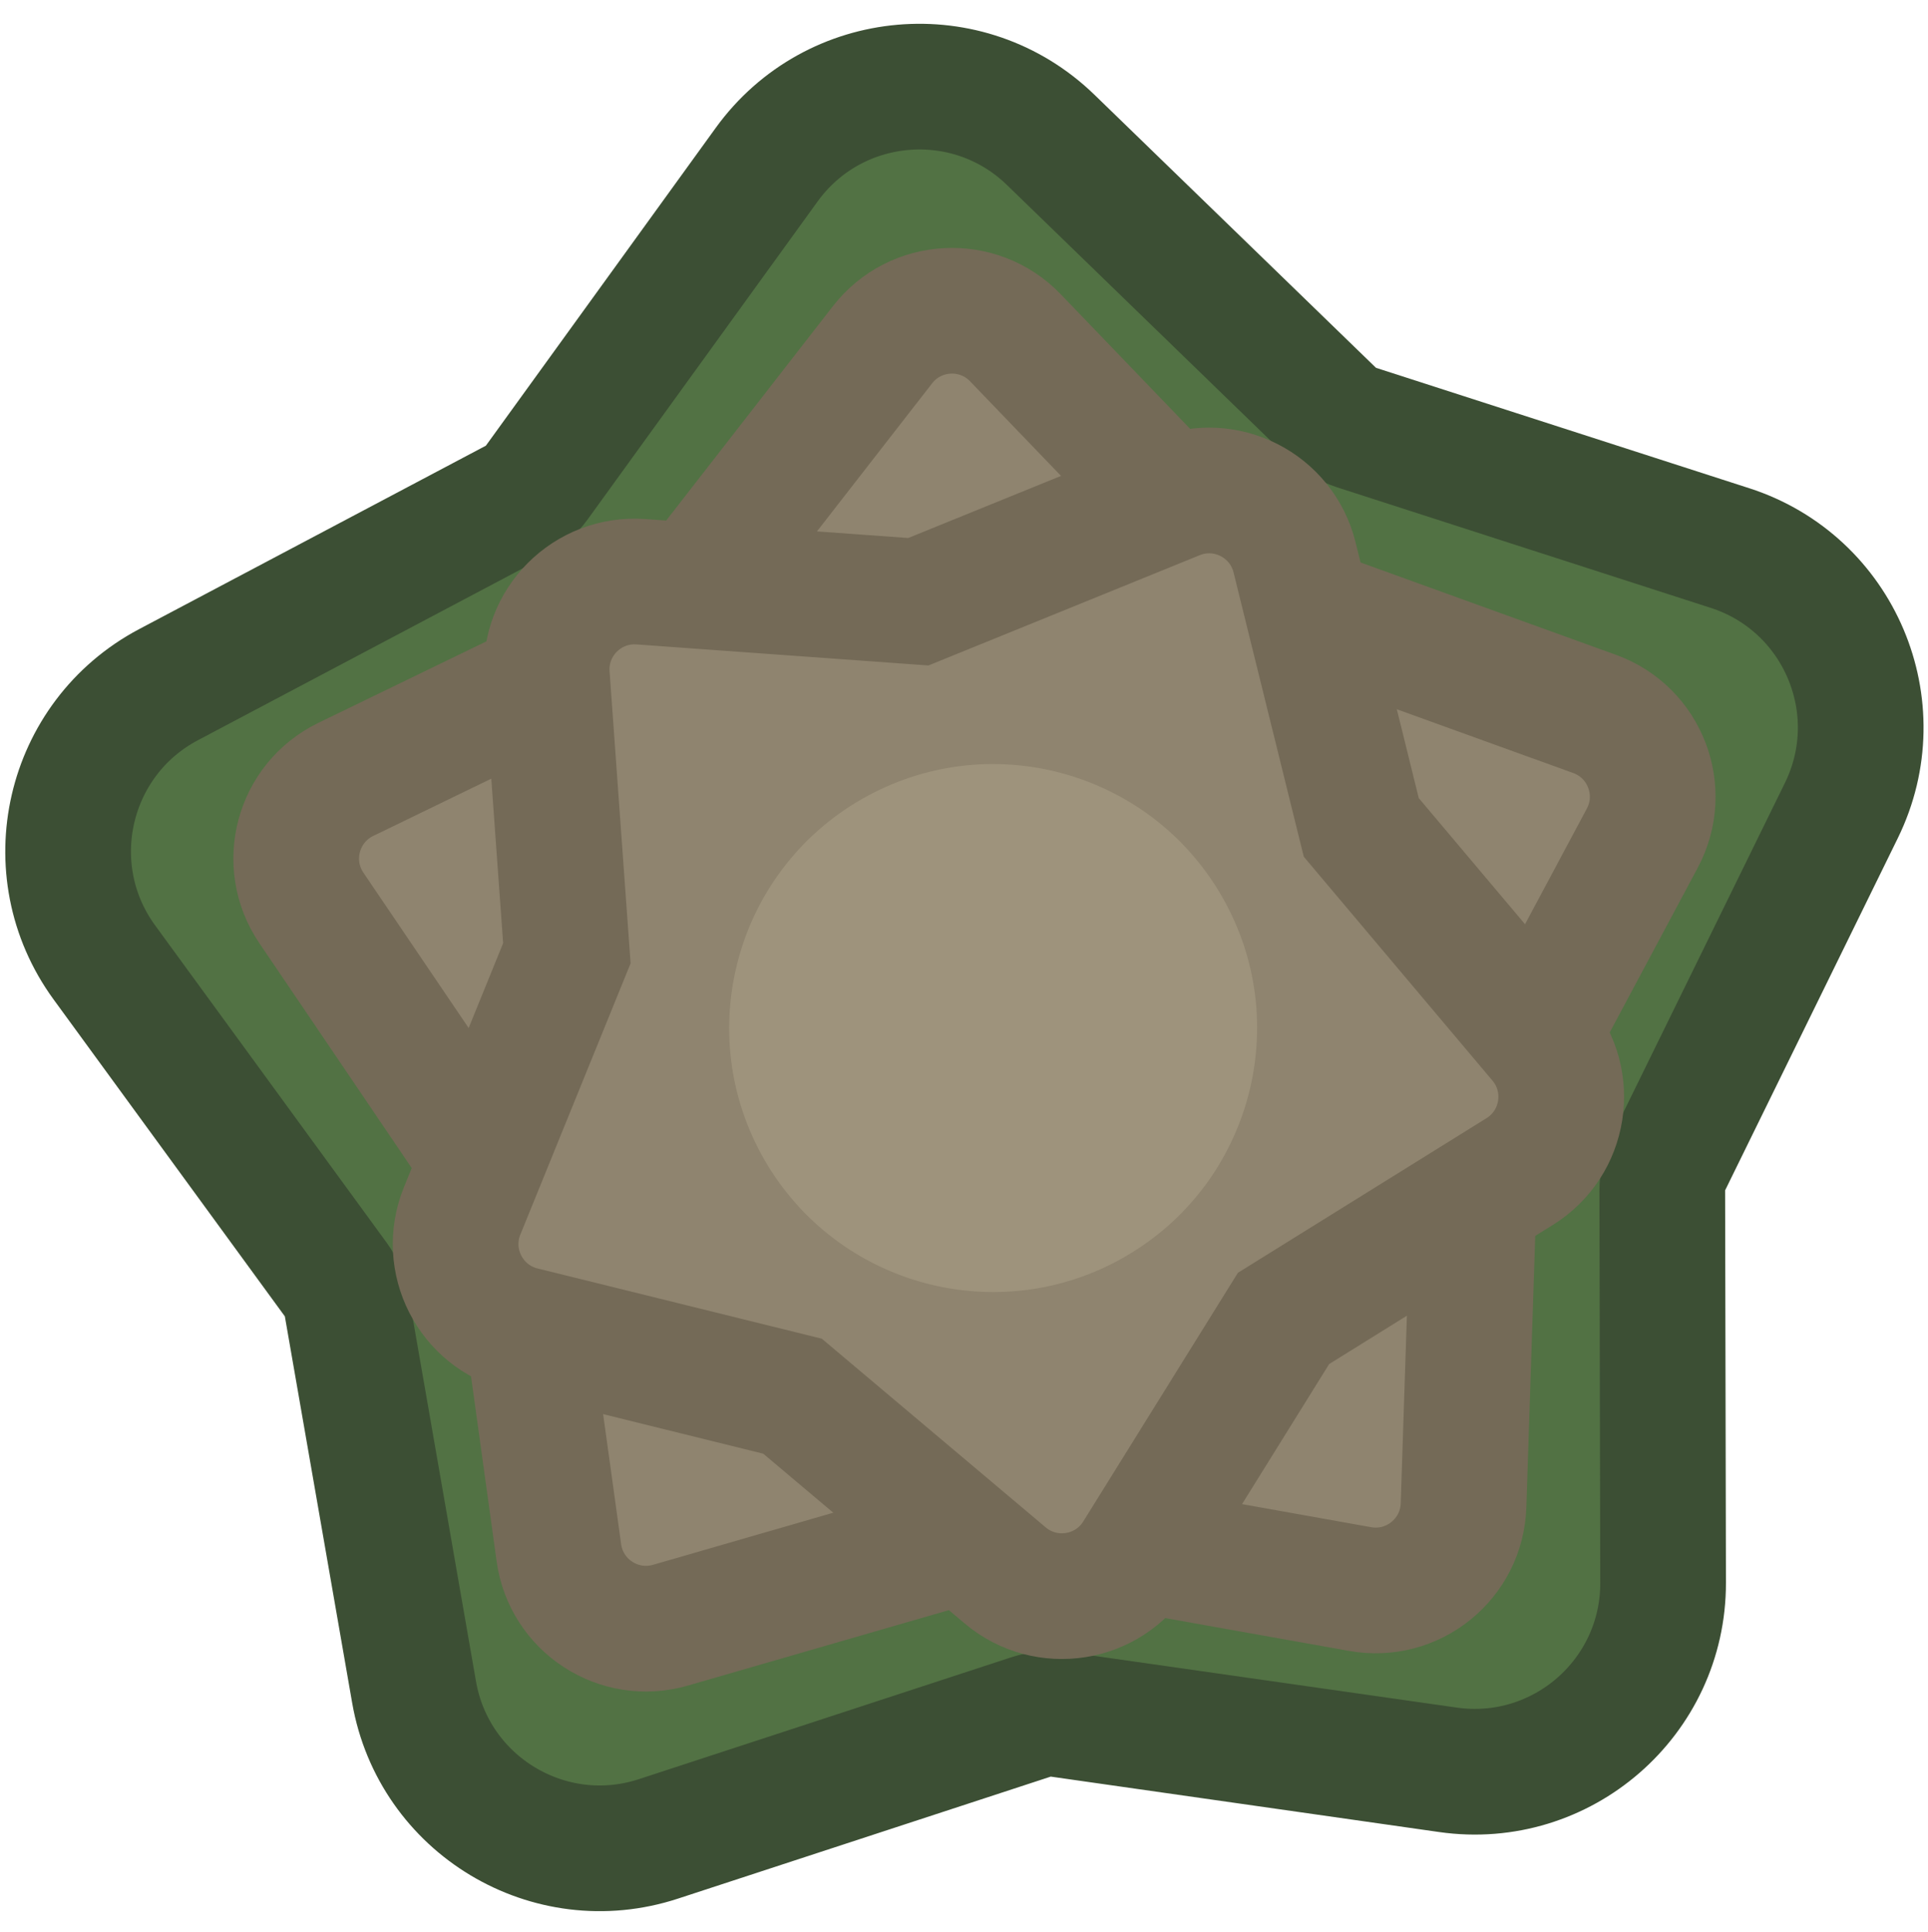 <svg width="500" height="501" viewBox="0 0 500 501" fill="none" xmlns="http://www.w3.org/2000/svg">
<g clip-path="url(#clip0_524_1219)">
<path d="M345.496 107.079L272.474 36.262C251.087 15.521 216.281 18.566 198.821 42.706L139.206 125.127C137.741 127.152 135.83 128.813 133.621 129.982L43.705 177.546C17.371 191.477 9.511 225.52 27.074 249.585L87.039 331.752C88.512 333.771 89.501 336.101 89.93 338.564L107.381 438.777C112.492 468.127 142.44 486.122 170.754 476.856L267.431 445.217C269.806 444.439 272.328 444.219 274.802 444.572L375.504 458.943C404.996 463.152 431.365 440.23 431.302 410.438L431.086 308.716C431.081 306.217 431.65 303.75 432.75 301.506L477.536 210.174C490.653 183.426 477.001 151.264 448.648 142.118L351.839 110.89C349.46 110.123 347.29 108.819 345.496 107.079Z" fill="#527244" stroke="#3C4F34" stroke-width="32.594"/>
<path d="M172.414 161.977L89.68 202.112C77.171 208.18 72.951 223.929 80.75 235.438L132.332 311.563L144.936 402.65C146.842 416.422 160.517 425.302 173.873 421.441L262.211 395.907L352.735 412.068C366.422 414.511 379.093 404.25 379.549 390.355L382.562 298.449L425.905 217.349C432.458 205.088 426.615 189.866 413.541 185.139L327.065 153.872L263.328 87.59C253.691 77.568 237.409 78.421 228.873 89.395L172.414 161.977Z" fill="#8F846F" stroke="#746A57" stroke-width="32.594"/>
<path d="M238.166 156.039L166.223 150.855C152.356 149.856 140.826 161.385 141.826 175.252L147.01 247.195L119.848 314.016C114.612 326.895 122.014 341.423 135.511 344.758L205.536 362.059L260.692 408.54C271.323 417.499 287.427 414.949 294.77 403.143L332.863 341.892L394.114 303.799C405.92 296.457 408.47 280.353 399.511 269.721L353.029 214.565L335.728 144.541C332.394 131.044 317.866 123.641 304.986 128.877L238.166 156.039Z" fill="#8F846F" stroke="#746A57" stroke-width="32.594"/>
<circle cx="257.556" cy="266.593" r="68.448" transform="rotate(-30 257.556 266.593)" fill="#9E937C"/>
</g>
<defs>
<clipPath id="clip0_524_1219">
<rect width="500" height="500" fill="white" transform="translate(0 0.521)"/>
</clipPath>
</defs>
</svg>
